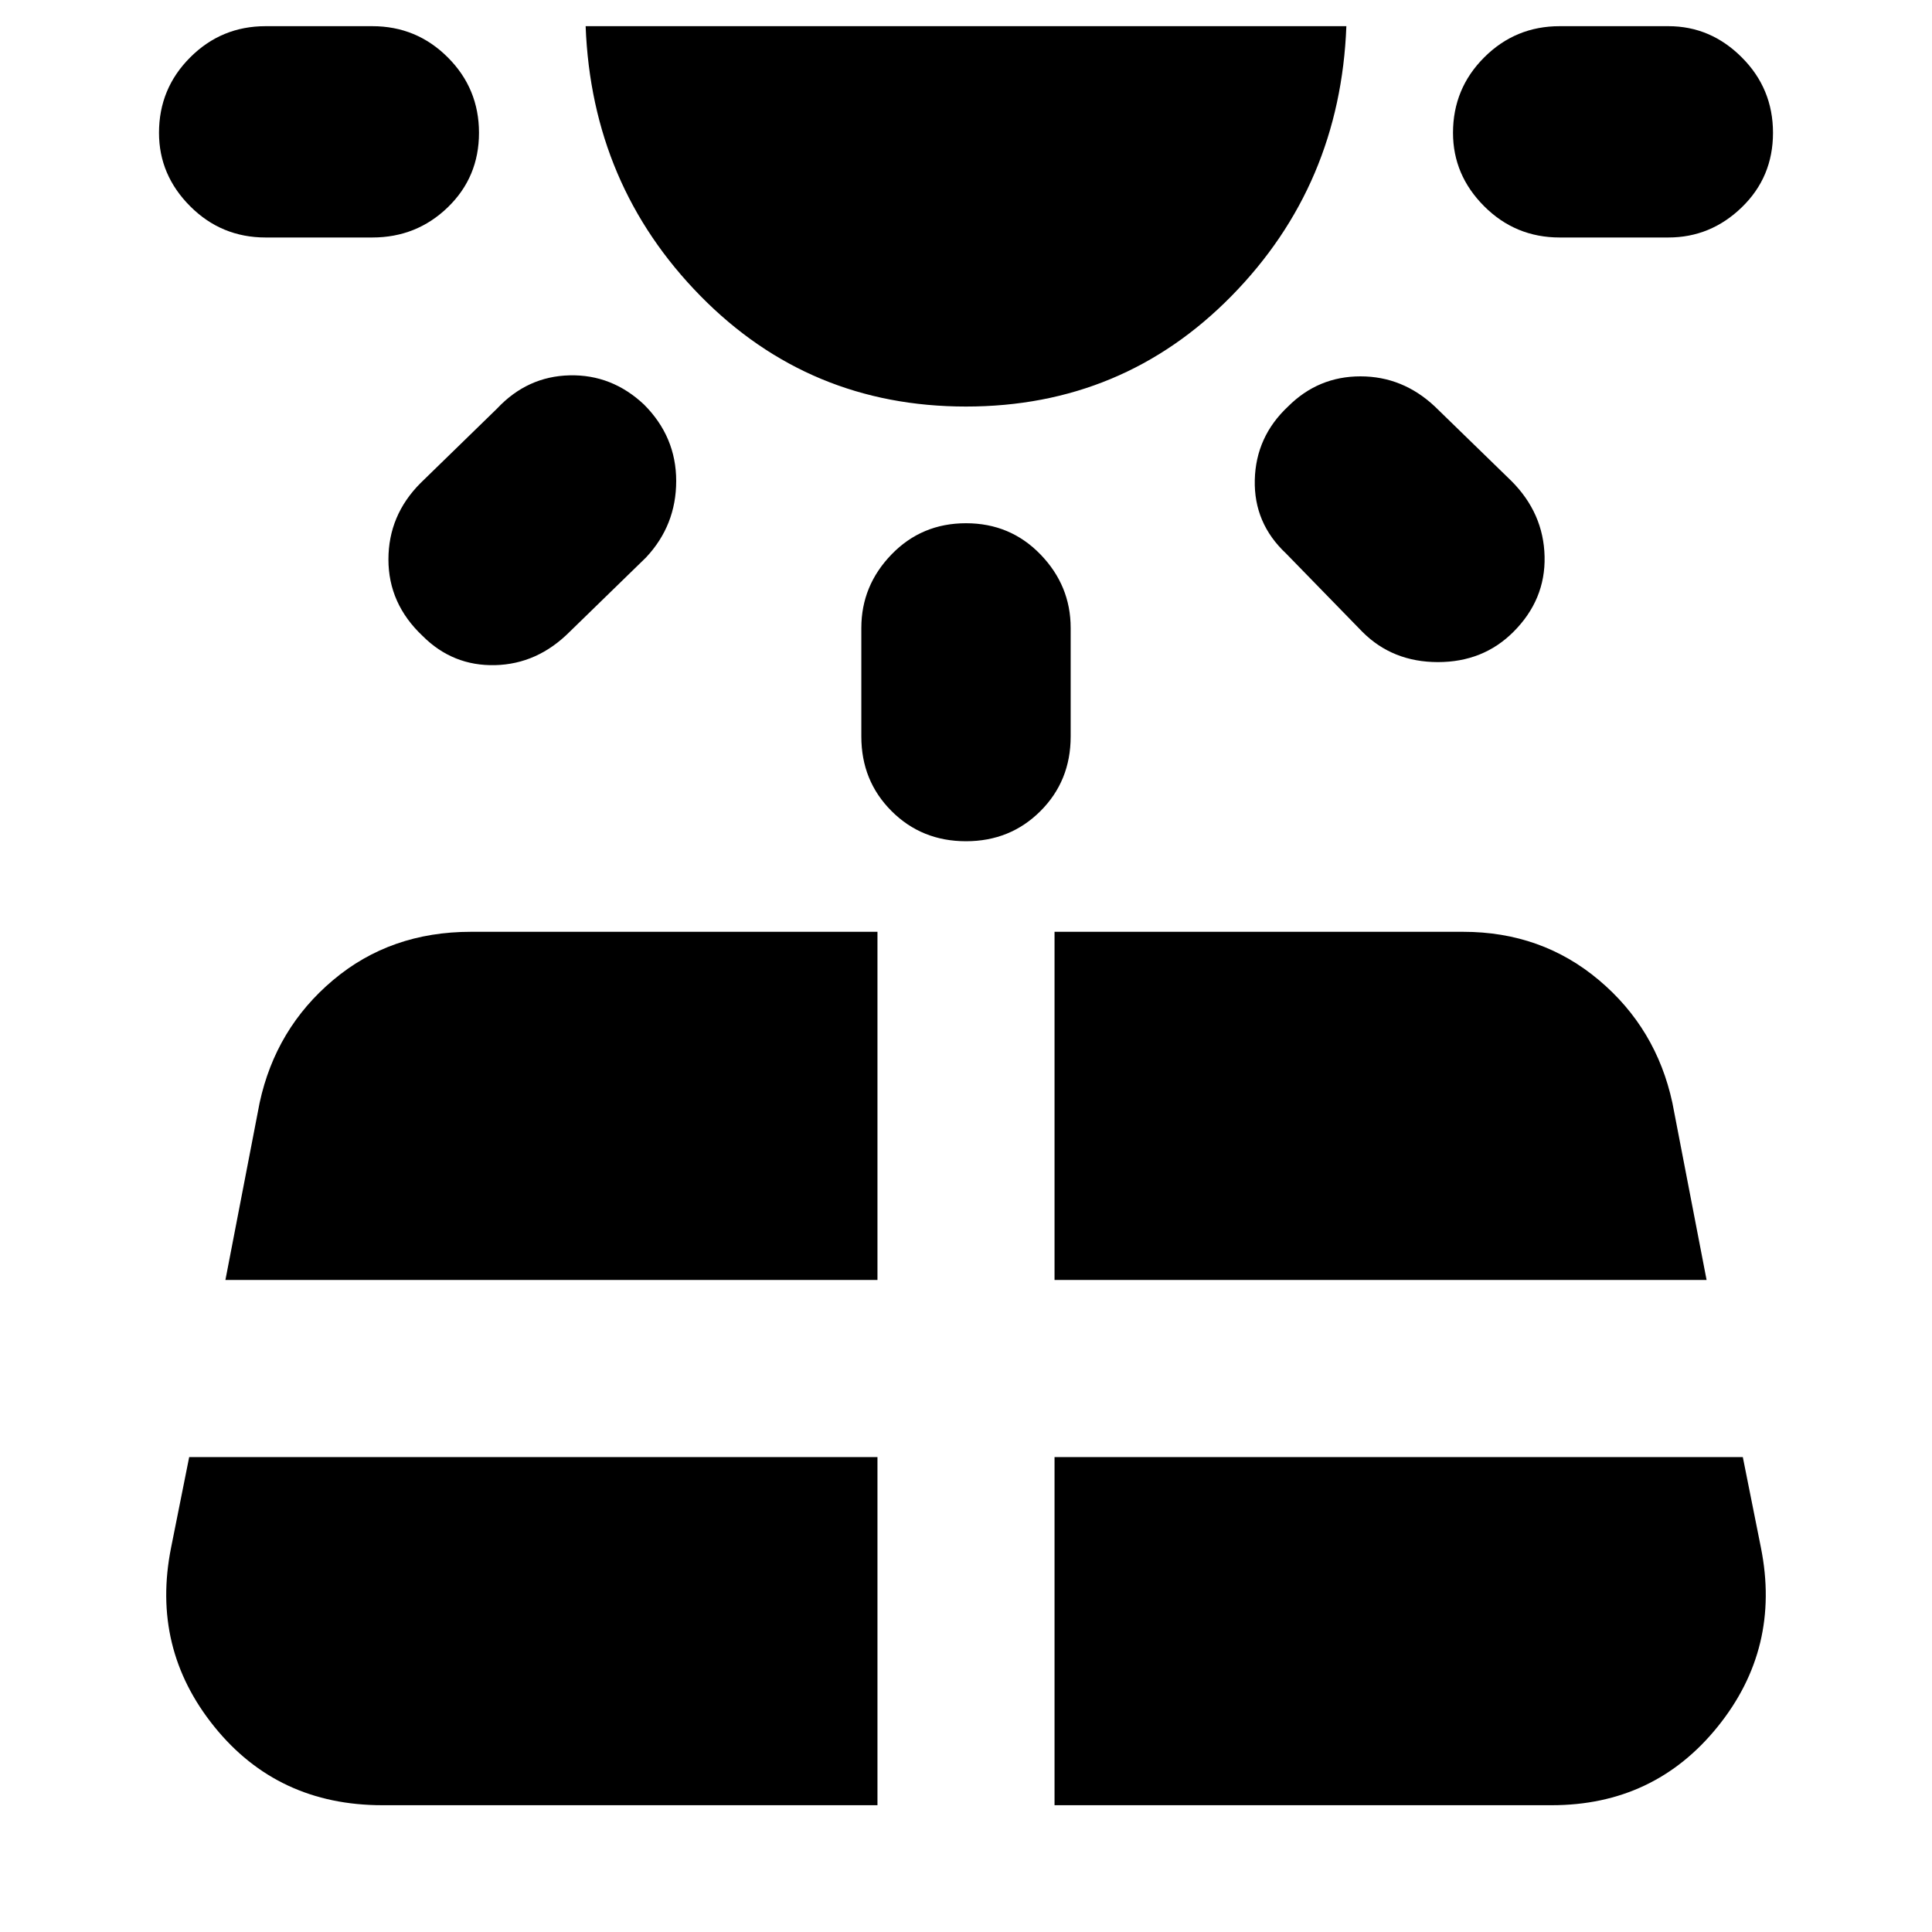 <svg xmlns="http://www.w3.org/2000/svg" height="40" width="40"><path d="M9.917 2.75q0 .917-.646 1.542t-1.563.625H5.5q-.917 0-1.562-.646-.646-.646-.646-1.521 0-.917.646-1.562Q4.583.542 5.5.542h2.208q.917 0 1.563.646.646.645.646 1.562Zm-2 34.625h10.25v-7.208H3.917l-.375 1.875q-.417 2.083.896 3.708 1.312 1.625 3.479 1.625Zm5.416-29Q14 9.042 14 9.958q0 .917-.625 1.584l-1.583 1.541q-.667.667-1.542.688-.875.021-1.5-.604-.708-.667-.708-1.584 0-.916.666-1.583l1.584-1.542q.625-.666 1.5-.687.875-.021 1.541.604ZM4.667 26.5h13.5v-7.208H9.75q-1.667 0-2.854 1-1.188 1-1.521 2.541ZM20 8.417q-3.25 0-5.5-2.292T12.125.542h15.75Q27.75 3.833 25.5 6.125 23.25 8.417 20 8.417Zm0 2.416q.917 0 1.542.646T22.167 13v2.25q0 .917-.625 1.542T20 17.417q-.917 0-1.542-.625t-.625-1.542V13q0-.875.625-1.521.625-.646 1.542-.646Zm1.833 26.542h10.292q2.125 0 3.437-1.625 1.313-1.625.896-3.708l-.375-1.875h-14.25Zm0-10.875h13.5l-.708-3.667q-.333-1.541-1.521-2.541-1.187-1-2.812-1h-8.459Zm4.834-18.083q.625-.625 1.5-.625t1.541.625l1.584 1.541q.666.667.687 1.563.021.896-.646 1.562-.625.625-1.562.625-.938 0-1.563-.625l-1.583-1.625q-.667-.625-.646-1.52.021-.896.688-1.521ZM36.708 2.75q0 .917-.646 1.542-.645.625-1.52.625h-2.25q-.917 0-1.563-.646-.646-.646-.646-1.521 0-.917.646-1.562.646-.646 1.563-.646h2.25q.875 0 1.52.646.646.645.646 1.562Z"/></svg>